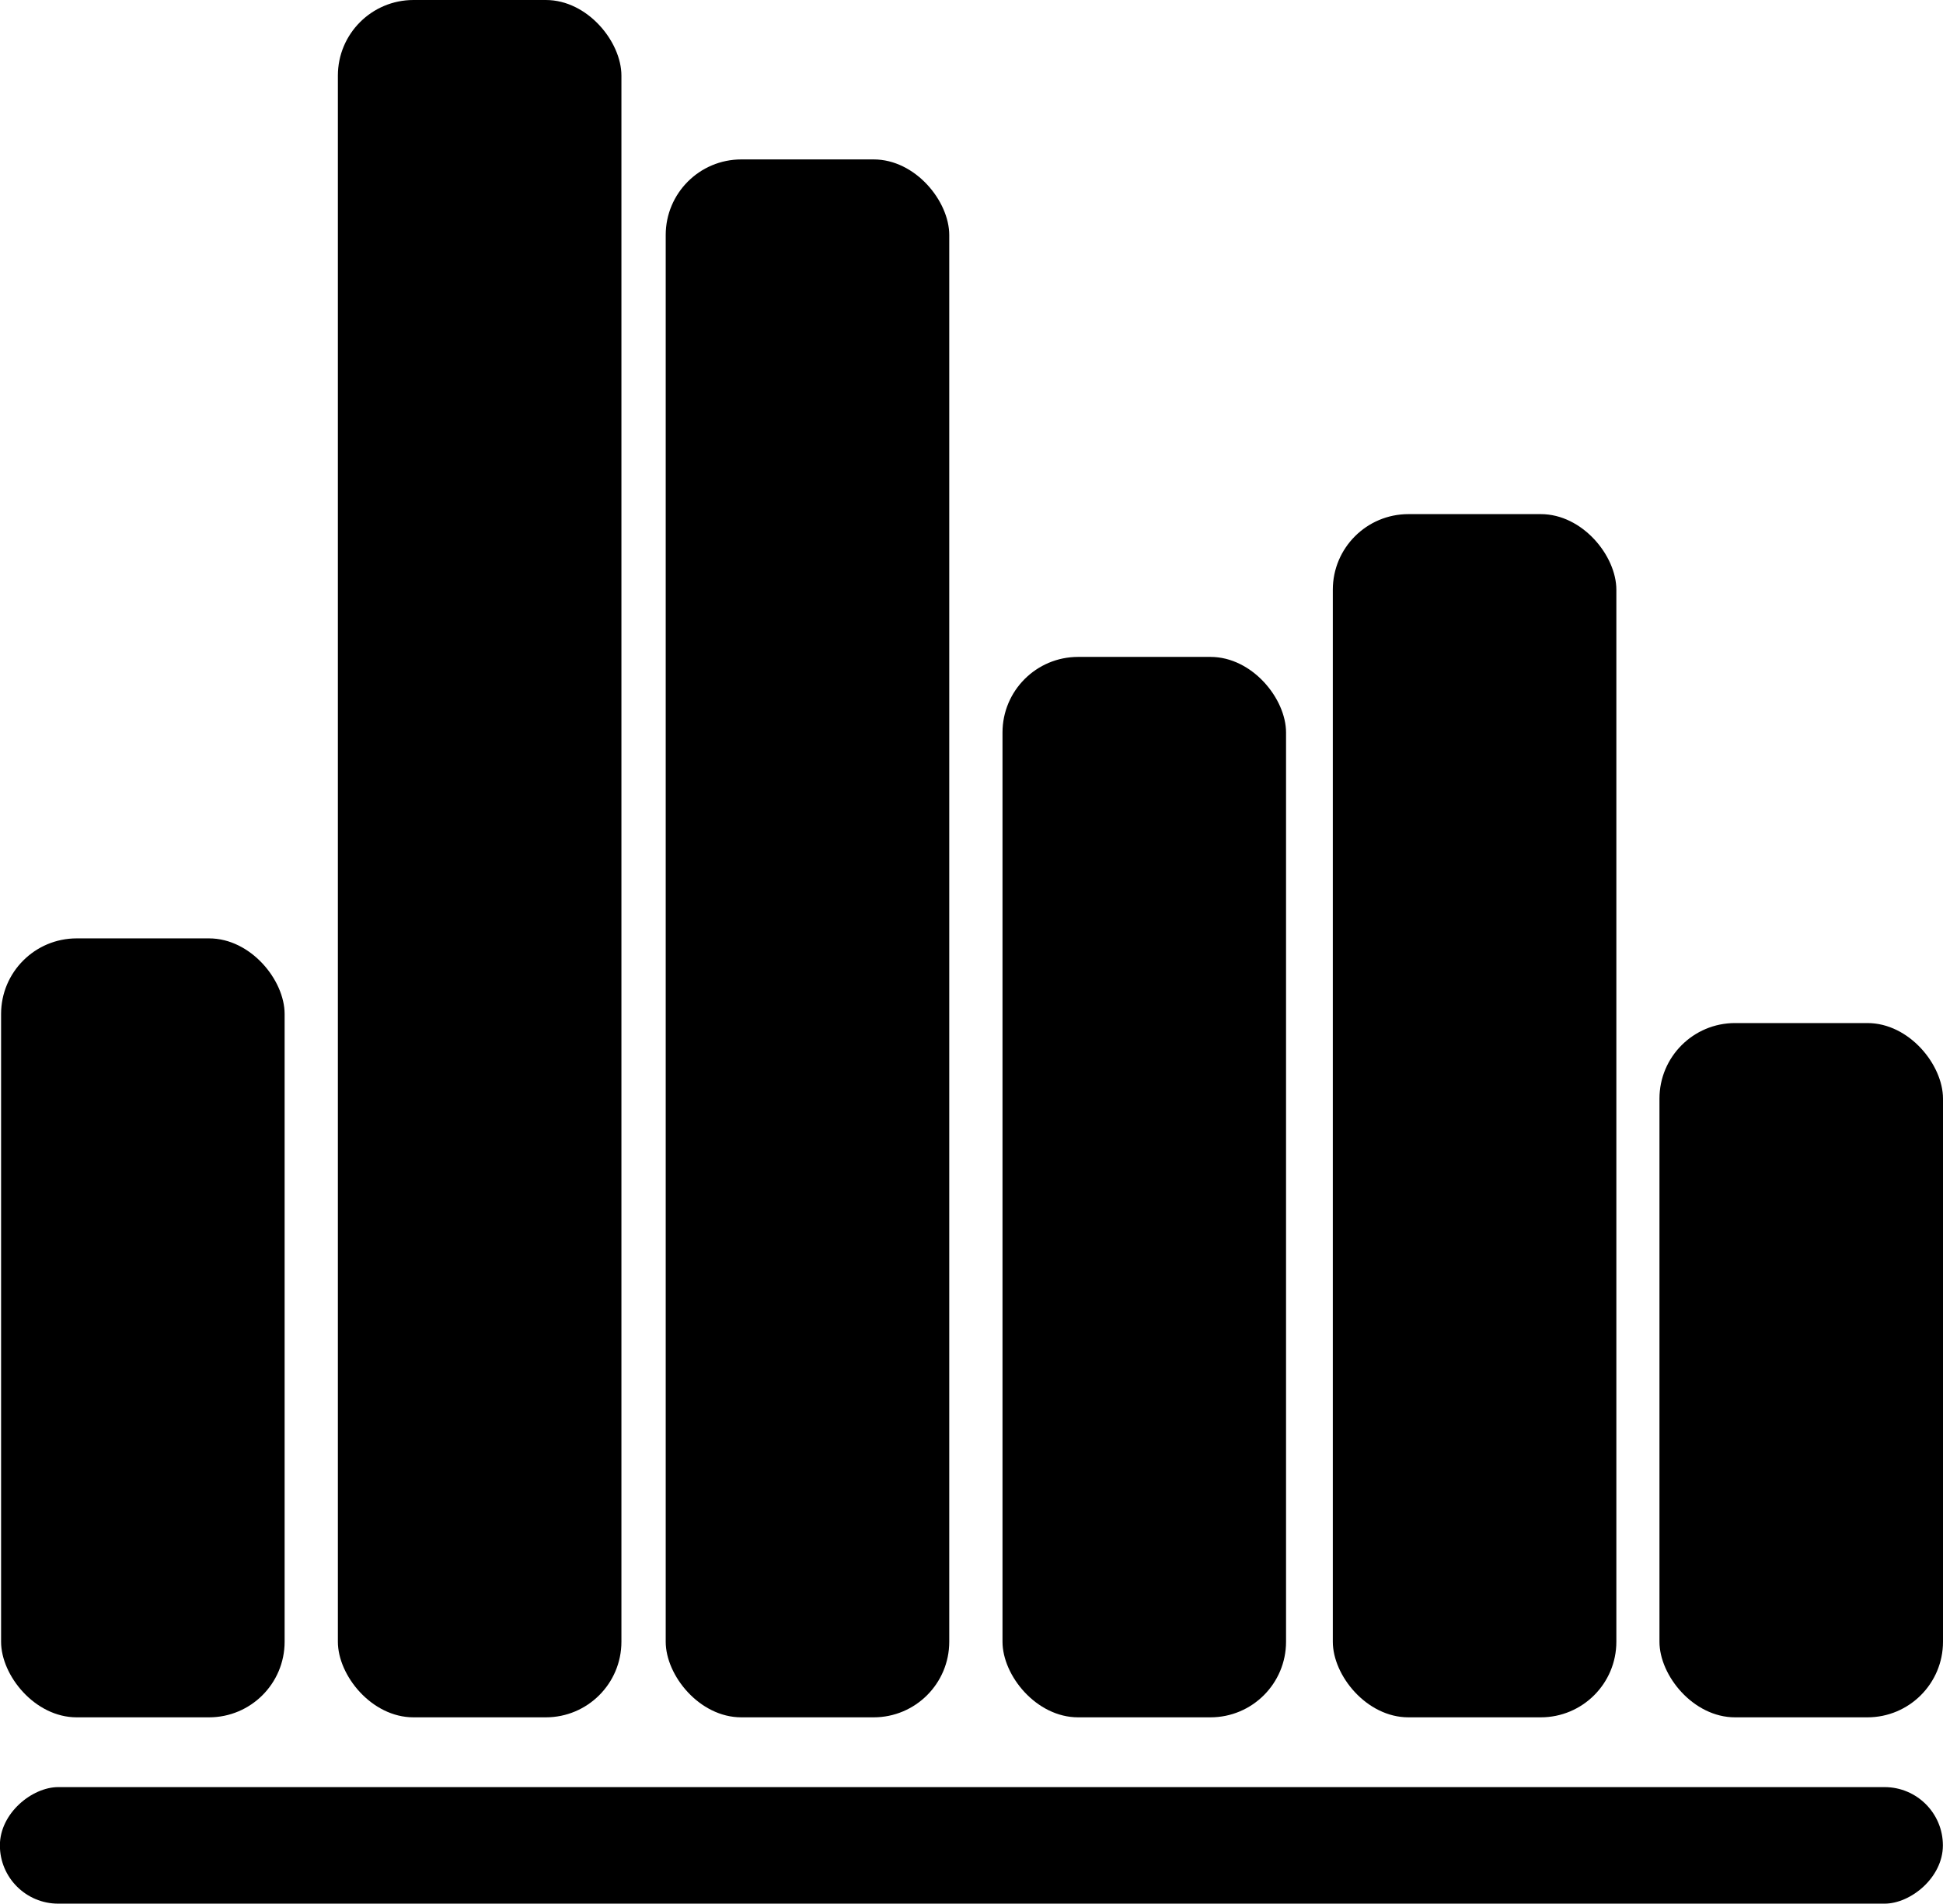 <svg xmlns="http://www.w3.org/2000/svg" data-name="Layer 52" viewBox="0 0 179.88 176.25"><rect width="26.25" height="72.12" x=".1" y="86.88" rx="7" ry="7"/><rect width="26.25" height="159" x="31.28" rx="7" ry="7"/><rect width="26.25" height="144.24" x="61.63" y="14.76" rx="7" ry="7"/><rect width="26.25" height="98.18" x="92.81" y="60.82" rx="7" ry="7"/><rect width="26.25" height="111.4" x="123.39" y="47.6" rx="7" ry="7"/><rect width="26.25" height="64.28" x="153.63" y="94.72" rx="7" ry="7"/><rect width="10.79" height="179.88" x="94.79" y="92.42" rx="5.4" ry="5.4" transform="rotate(90 100.81 171.48)"/></svg>